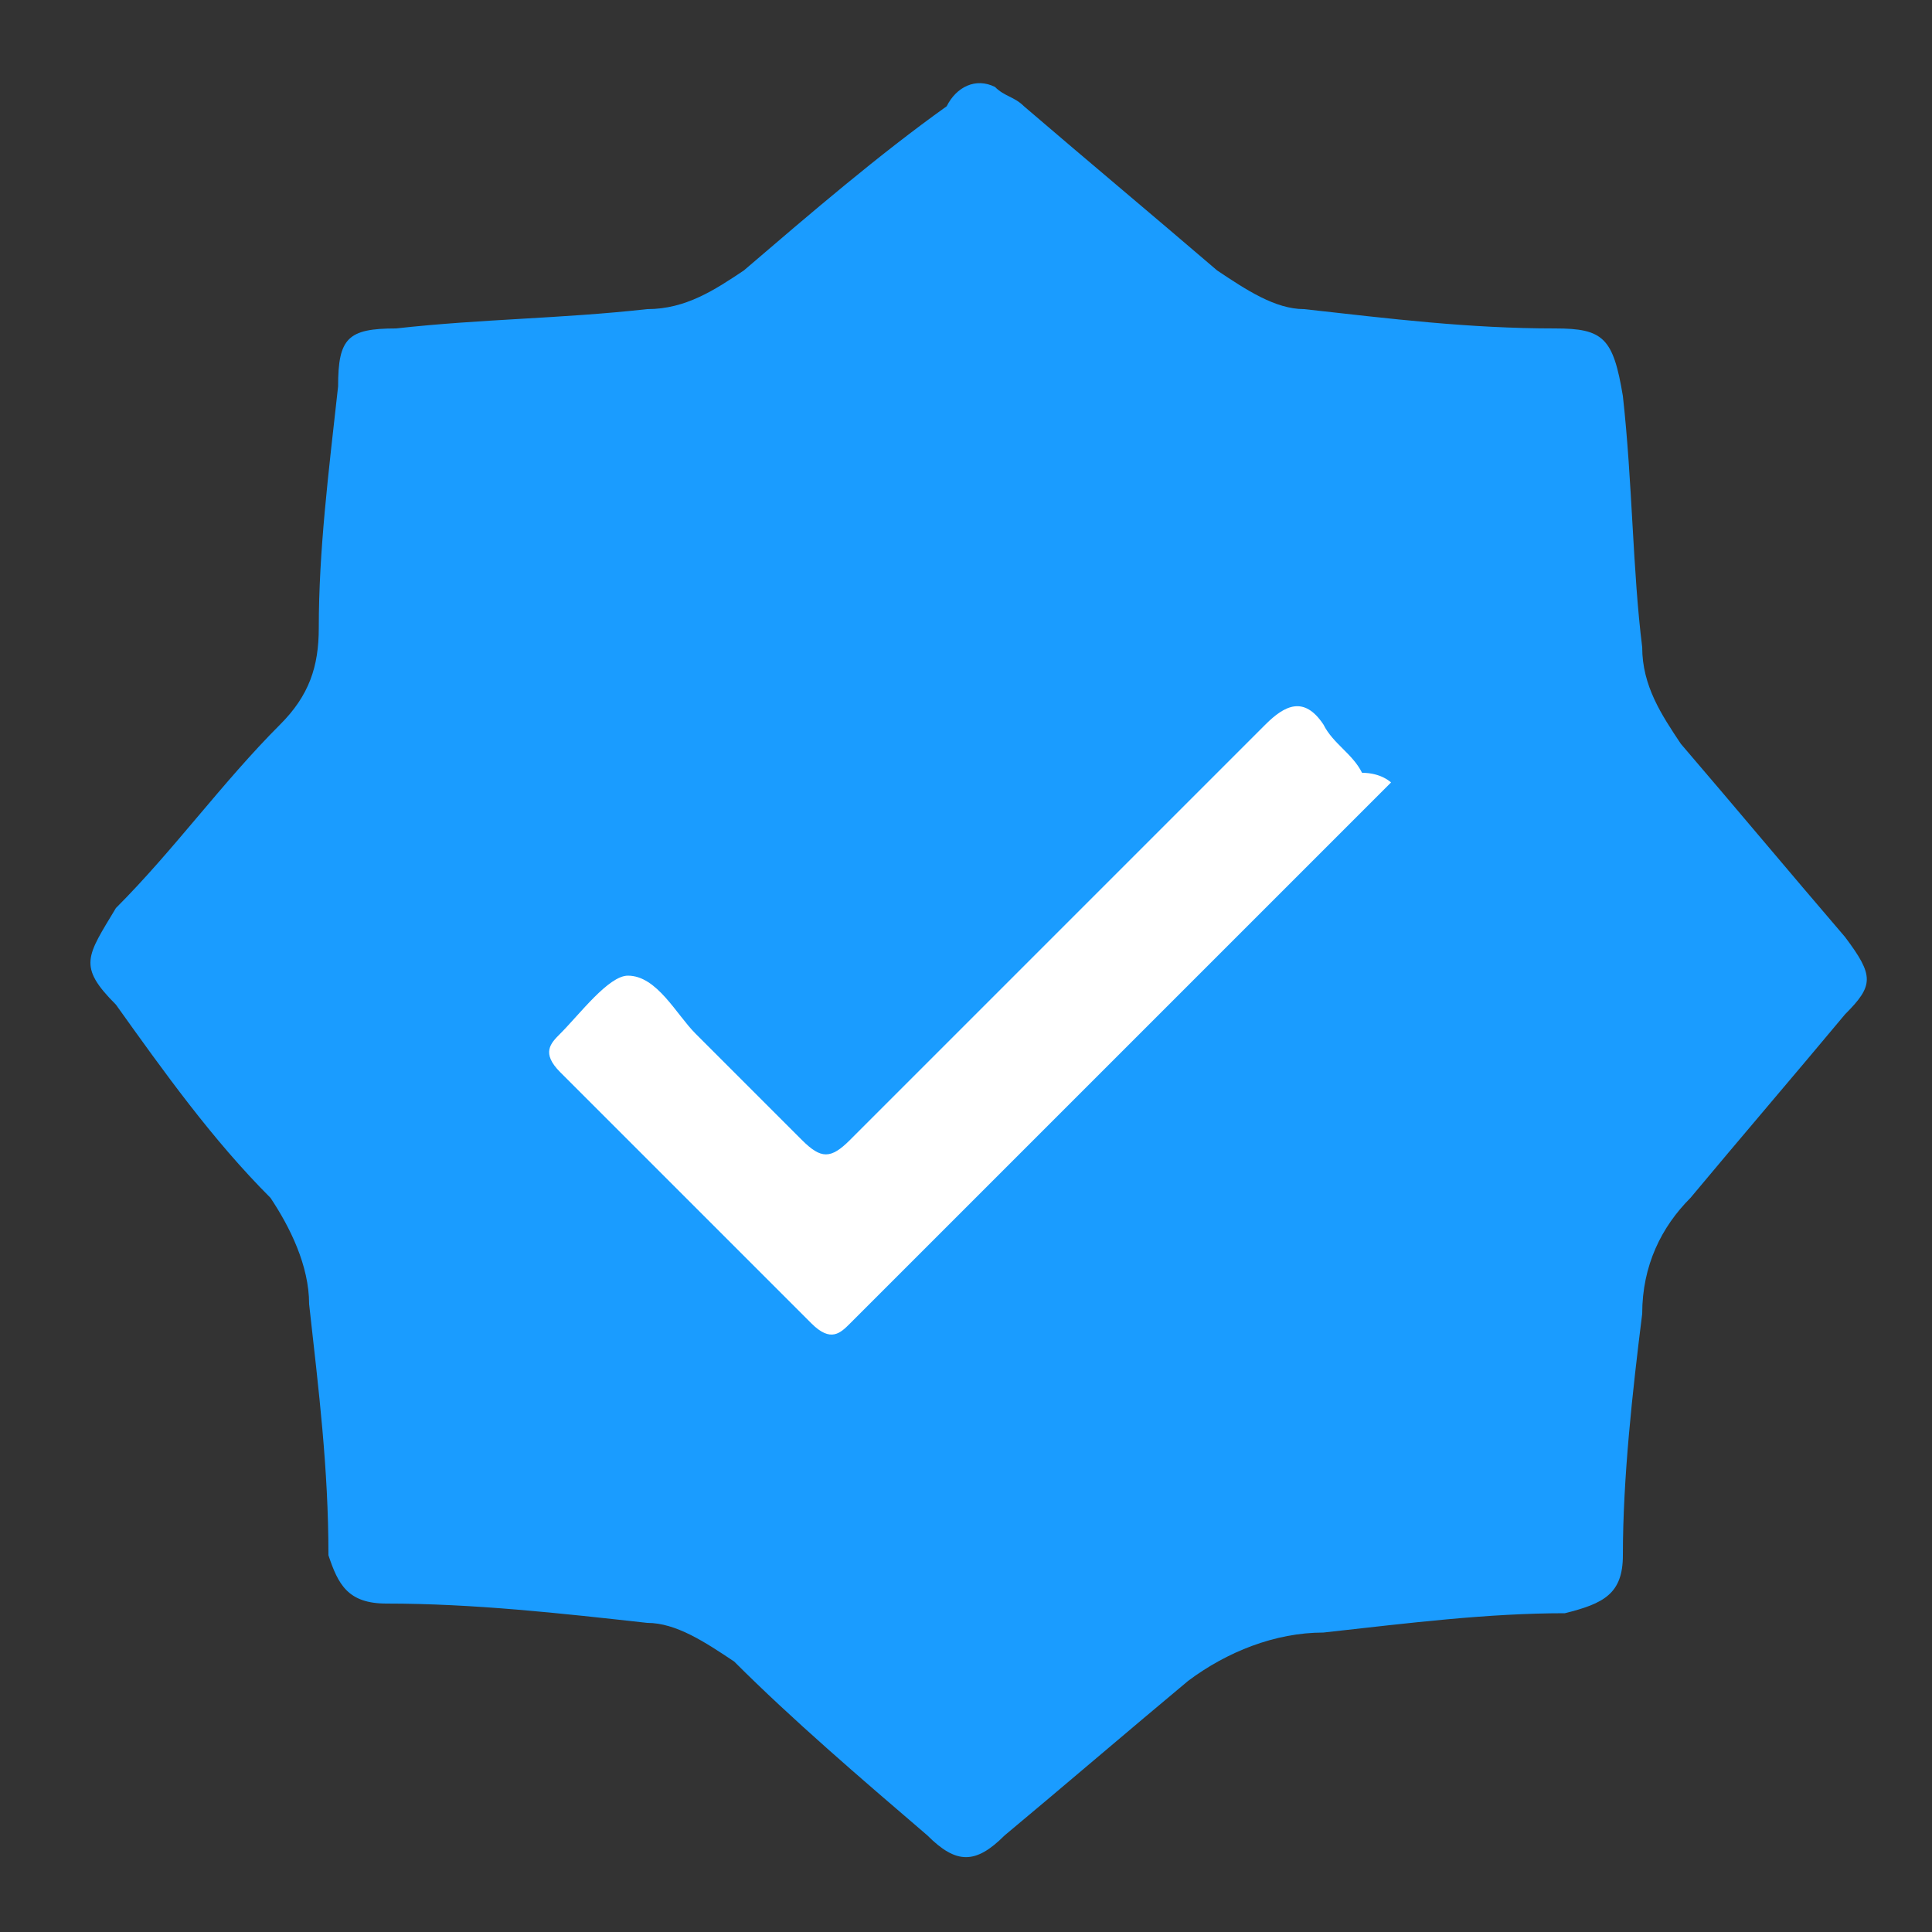 <svg width="20" height="20" viewBox="0 0 20 20" fill="none" xmlns="http://www.w3.org/2000/svg">
<rect x="0" y="0" width="20" height="20" fill="#333333" stroke="none"/>
<path d="M10.3 0.9C10.4 1 10.5 1 10.6 1.1C11.3 1.7 11.9 2.2 12.6 2.8C12.9 3 13.2 3.2 13.5 3.2C14.4 3.3 15.2 3.4 16.1 3.4C16.6 3.4 16.7 3.5 16.8 4.1C16.9 5 16.9 5.9 17 6.7C17 7.1 17.2 7.4 17.4 7.7C18 8.4 18.5 9 19.1 9.7C19.4 10.1 19.4 10.2 19.1 10.5C18.6 11.1 18 11.8 17.5 12.4C17.2 12.7 17 13.1 17 13.6C16.9 14.4 16.8 15.3 16.8 16.1C16.8 16.5 16.6 16.6 16.2 16.7C15.4 16.7 14.6 16.8 13.7 16.9C13.2 16.9 12.7 17.1 12.3 17.4C11.7 17.9 11 18.5 10.4 19C10.1 19.3 9.9 19.3 9.6 19C8.9 18.4 8.2 17.8 7.6 17.2C7.3 17 7 16.8 6.7 16.8C5.8 16.7 4.9 16.6 4 16.6C3.6 16.6 3.5 16.4 3.4 16.1C3.4 15.2 3.3 14.4 3.2 13.5C3.2 13.1 3 12.7 2.8 12.4C2.2 11.8 1.7 11.1 1.2 10.4C0.8 10 0.9 9.9 1.2 9.4C1.8 8.8 2.3 8.1 2.9 7.5C3.2 7.2 3.3 6.9 3.3 6.5C3.3 5.7 3.4 4.9 3.5 4C3.5 3.5 3.6 3.4 4.1 3.4C5 3.3 5.8 3.3 6.7 3.2C7.1 3.2 7.4 3 7.7 2.8C8.4 2.2 9.1 1.6 9.8 1.1C9.9 0.9 10.1 0.8 10.3 0.9Z" fill="#1A9CFF"/>
<path d="M14.4 8.1L14.2 8.3L8.8 13.7C8.7 13.8 8.6 13.9 8.4 13.7L5.8 11.1C5.6 10.9 5.7 10.8 5.8 10.7C6 10.5 6.3 10.1 6.5 10.1C6.8 10.1 7 10.5 7.2 10.7L8.3 11.8C8.5 12 8.6 12 8.8 11.8L13.1 7.5C13.3 7.3 13.5 7.2 13.7 7.5C13.8 7.7 14 7.8 14.1 8C14.3 8 14.4 8.1 14.4 8.1Z" fill="white"/>
</svg>
